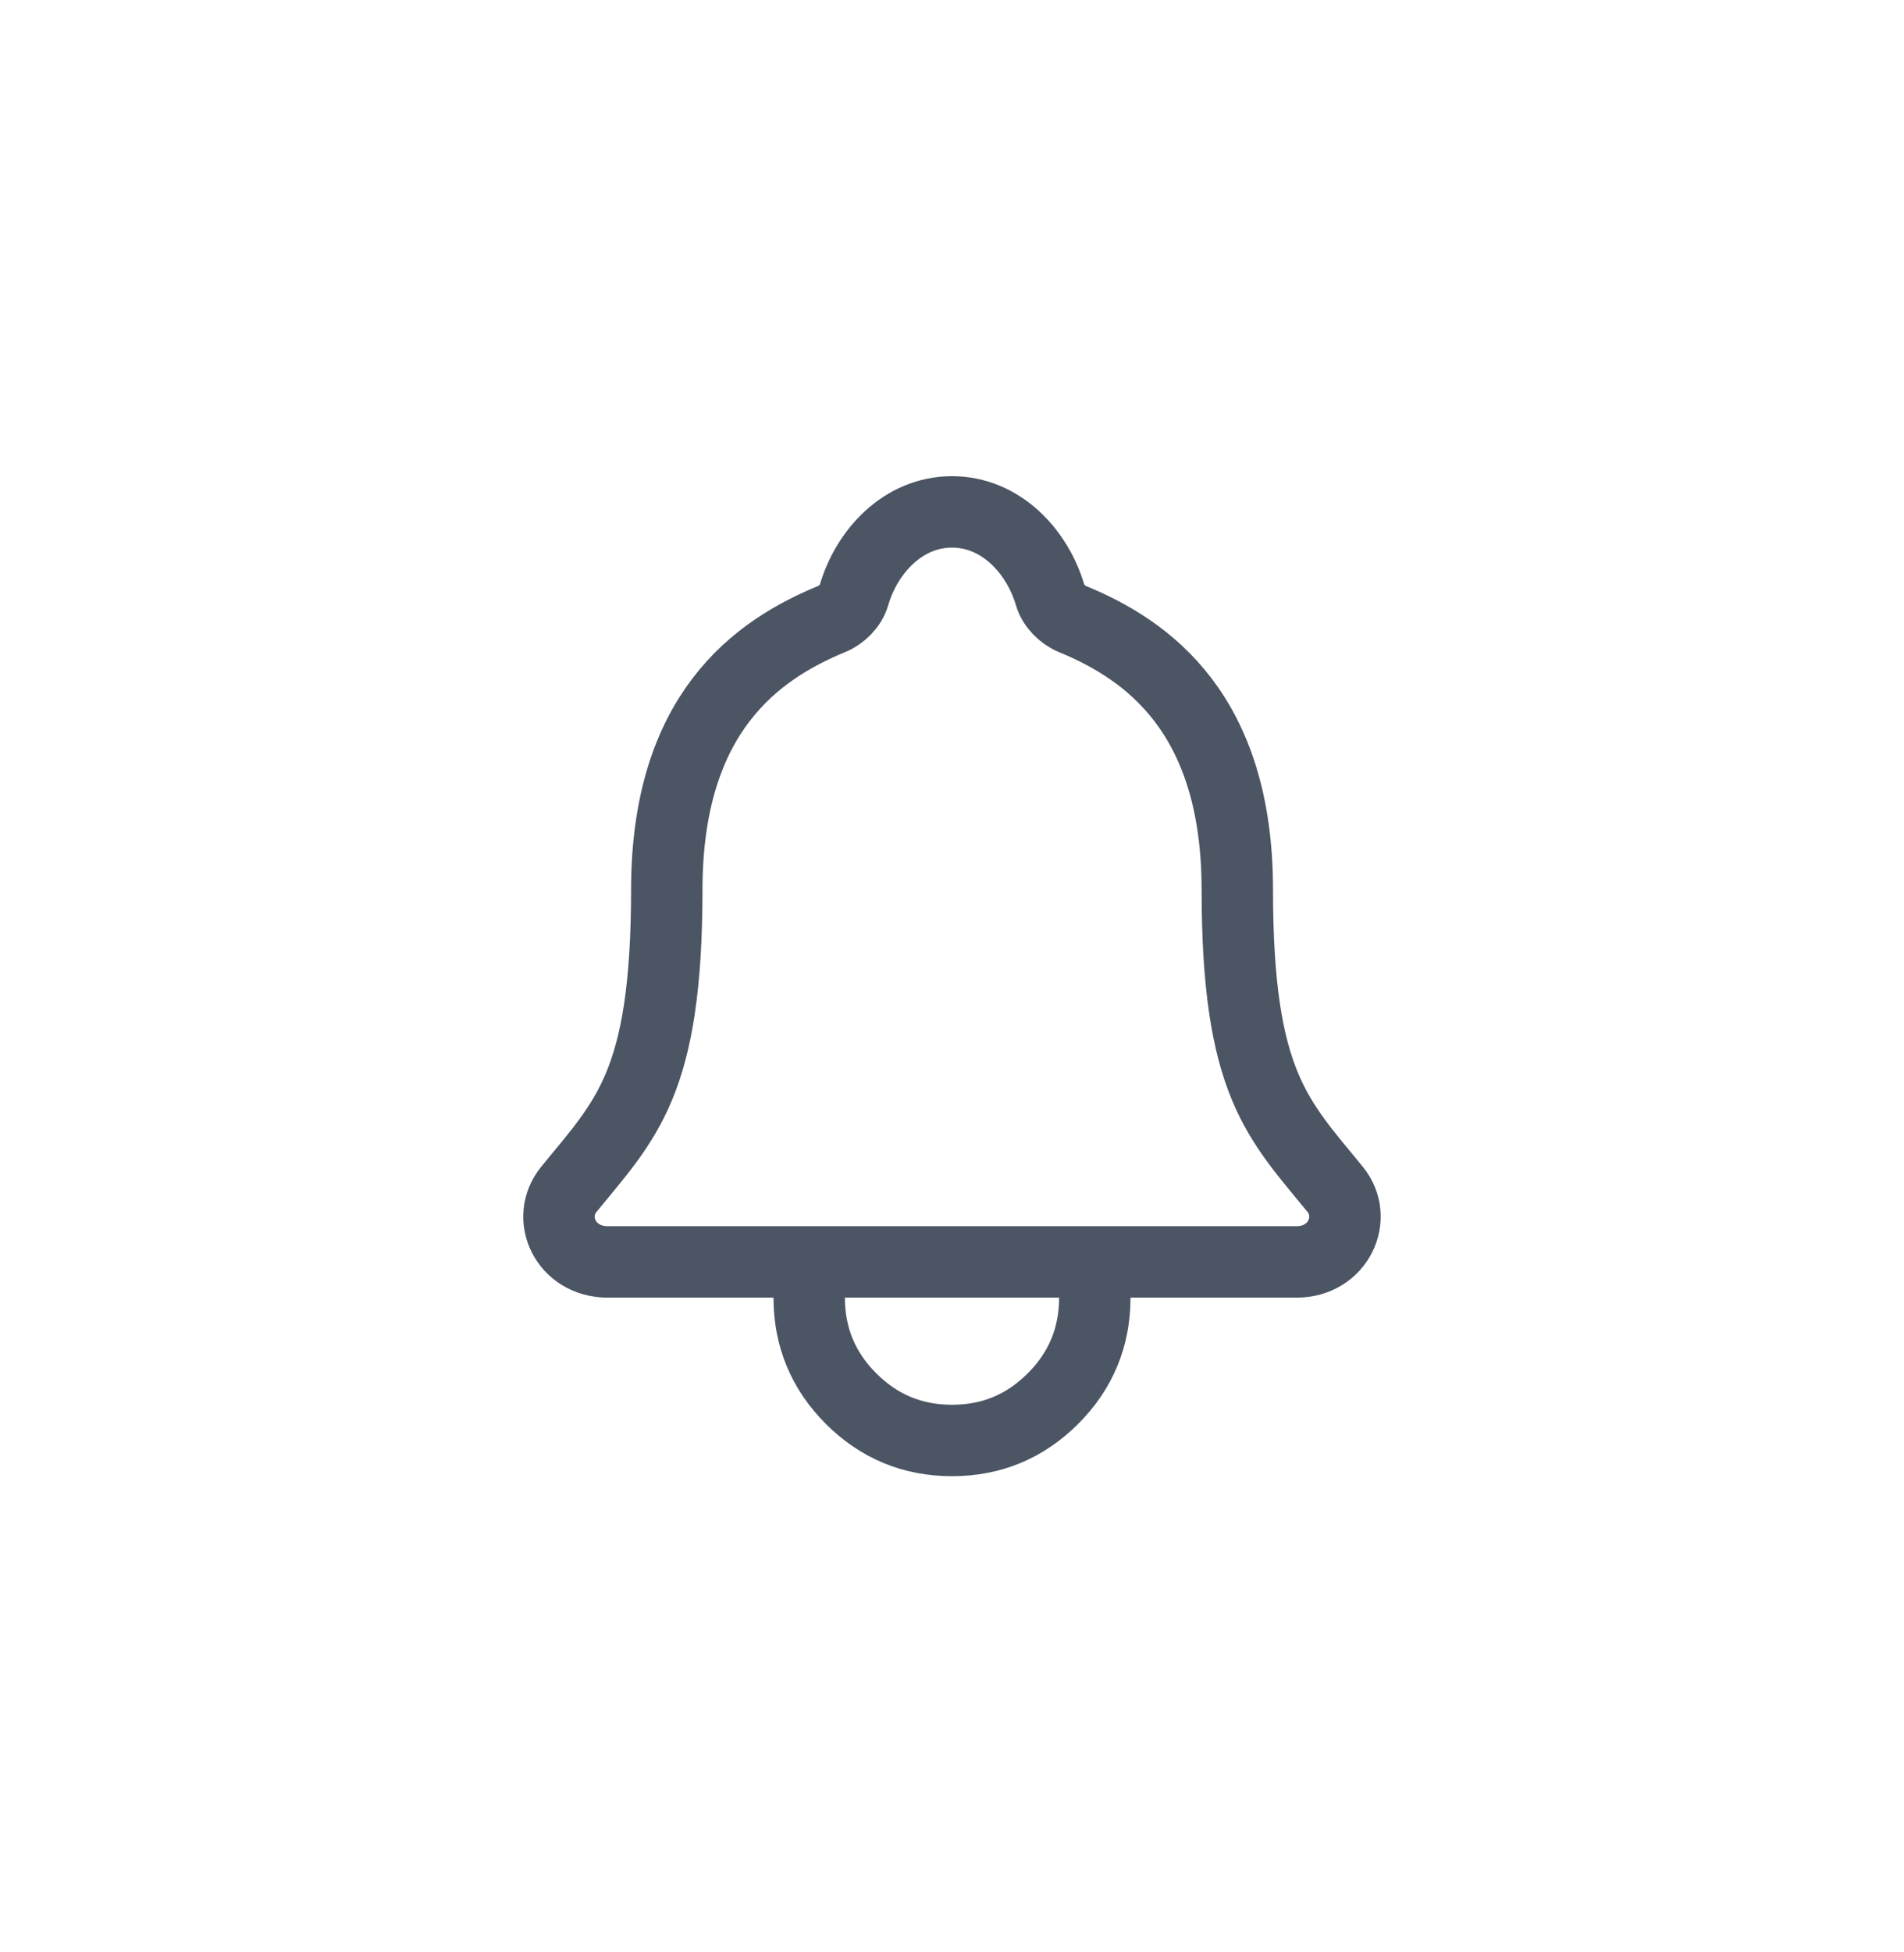 <svg width="40" height="41" viewBox="0 0 40 41" fill="none" xmlns="http://www.w3.org/2000/svg">
<path d="M23 26.5V27.25C23 28.078 22.707 28.785 22.121 29.371C21.535 29.957 20.828 30.25 20 30.25C19.172 30.25 18.465 29.957 17.879 29.371C17.293 28.785 17 28.078 17 27.25V26.5M28.047 24.973C26.844 23.5 25.994 22.75 25.994 18.688C25.994 14.969 24.095 13.644 22.531 13C22.324 12.915 22.128 12.719 22.065 12.505C21.791 11.572 21.022 10.75 20 10.75C18.978 10.75 18.209 11.573 17.938 12.506C17.874 12.722 17.679 12.915 17.471 13C15.906 13.645 14.008 14.965 14.008 18.688C14.006 22.75 13.156 23.5 11.953 24.973C11.454 25.584 11.891 26.5 12.763 26.5H27.242C28.109 26.5 28.543 25.581 28.047 24.973Z" stroke="#4B5563" stroke-width="1.5" stroke-linecap="round" stroke-linejoin="round"/>
</svg>
